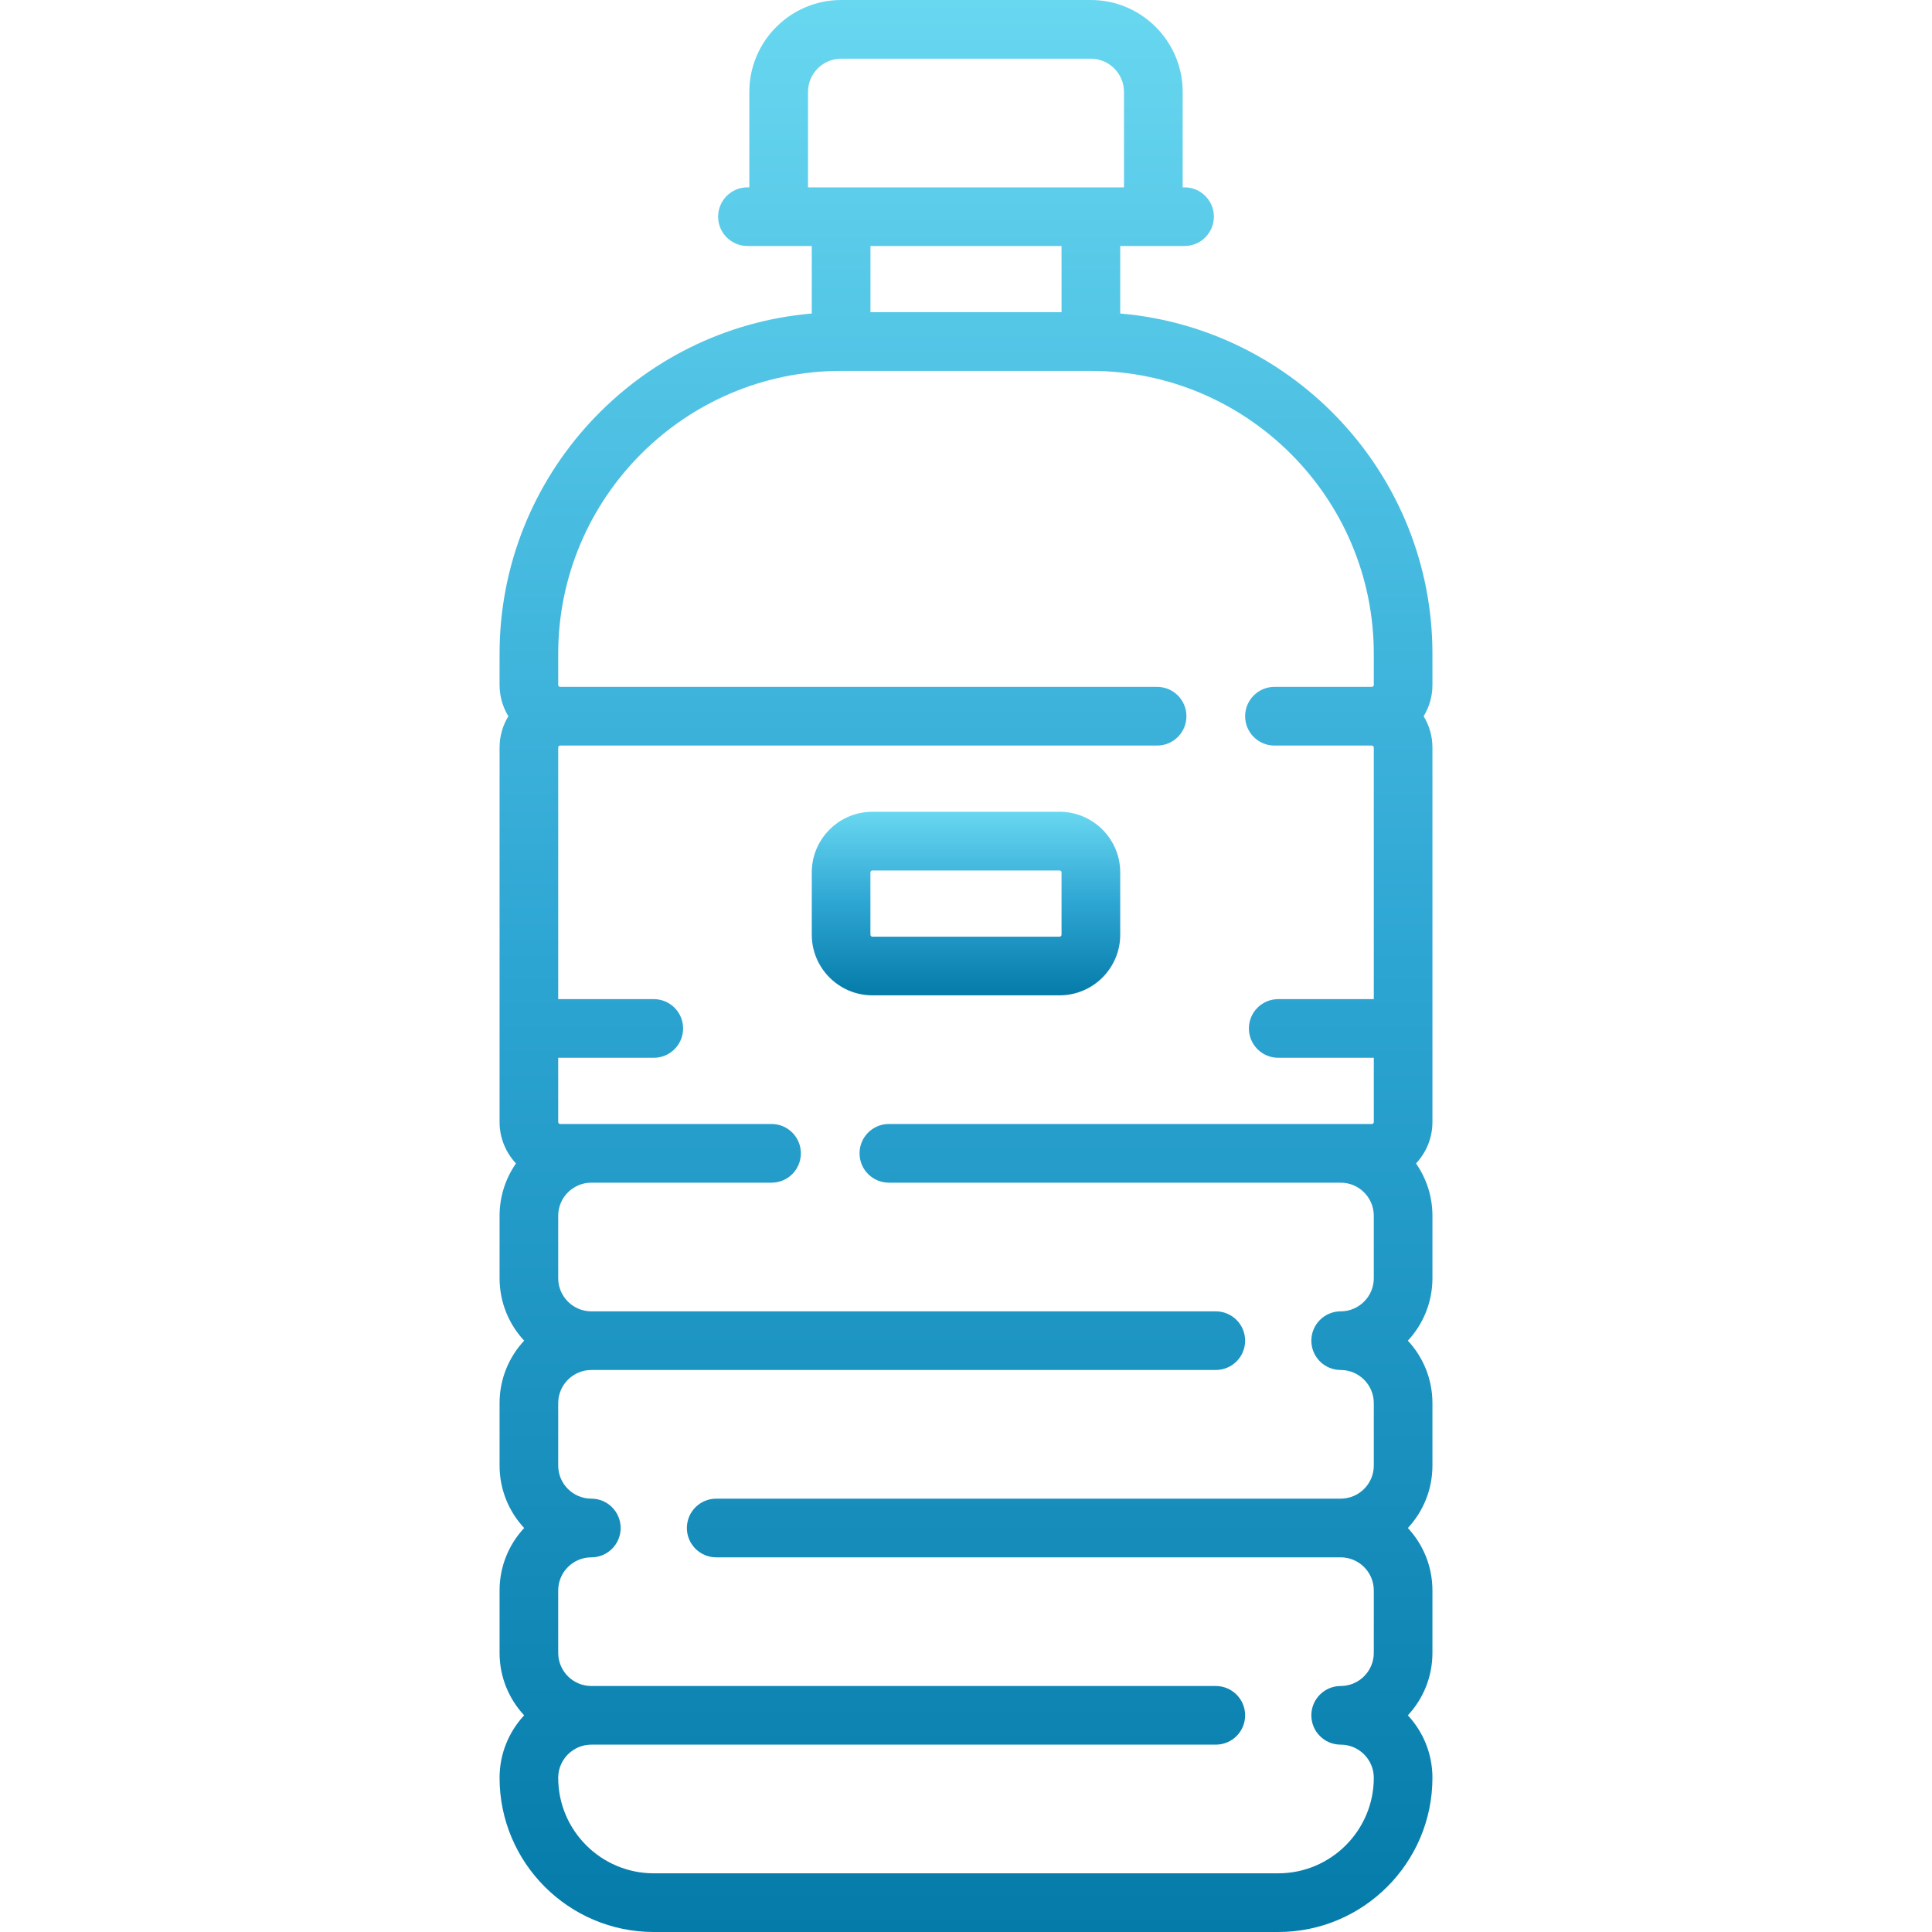 <svg width="40" height="40" viewBox="0 0 40 40" fill="none" xmlns="http://www.w3.org/2000/svg">
<g clip-path="url(#clip0_128_856)">
<path d="M29.657 13.536C29.657 9.841 26.809 6.8 23.193 6.491V5.093H24.525C24.86 5.093 25.132 4.821 25.132 4.486C25.132 4.15 24.86 3.879 24.525 3.879H24.486V1.903C24.486 0.854 23.632 -3.8147e-06 22.583 -3.8147e-06H17.417C16.368 -3.8147e-06 15.514 0.854 15.514 1.903V3.879H15.475C15.139 3.879 14.868 4.15 14.868 4.486C14.868 4.821 15.139 5.093 15.475 5.093H16.807V6.491C13.191 6.8 10.343 9.841 10.343 13.536V14.182C10.343 14.419 10.41 14.64 10.525 14.829C10.41 15.018 10.343 15.239 10.343 15.476V23.231C10.343 23.562 10.473 23.863 10.683 24.088C10.469 24.395 10.343 24.769 10.343 25.171V26.464C10.343 26.963 10.536 27.418 10.852 27.757C10.536 28.096 10.343 28.551 10.343 29.05V30.343C10.343 30.842 10.536 31.296 10.852 31.636C10.536 31.975 10.343 32.43 10.343 32.928V34.221C10.343 34.72 10.536 35.175 10.852 35.514C10.536 35.854 10.343 36.308 10.343 36.807C10.343 38.568 11.775 40 13.536 40H26.464C28.225 40 29.657 38.568 29.657 36.807C29.657 36.308 29.464 35.854 29.148 35.514C29.464 35.175 29.657 34.72 29.657 34.221V32.928C29.657 32.43 29.464 31.975 29.148 31.636C29.464 31.296 29.657 30.842 29.657 30.343V29.05C29.657 28.551 29.464 28.096 29.148 27.757C29.464 27.418 29.657 26.963 29.657 26.464V25.171C29.657 24.769 29.531 24.395 29.317 24.088C29.527 23.863 29.657 23.562 29.657 23.231V15.476C29.657 15.239 29.59 15.018 29.475 14.829C29.59 14.64 29.657 14.419 29.657 14.182V13.536H29.657ZM16.729 1.903C16.729 1.523 17.038 1.215 17.417 1.215H22.583C22.962 1.215 23.271 1.523 23.271 1.903V3.879H16.729V1.903ZM21.978 5.093V6.464H18.022V5.093H21.978ZM28.443 26.464C28.443 26.842 28.135 27.15 27.757 27.15C27.422 27.15 27.15 27.422 27.15 27.757C27.15 28.093 27.422 28.364 27.757 28.364C28.135 28.364 28.443 28.672 28.443 29.05V30.343C28.443 30.721 28.135 31.028 27.757 31.028H14.829C14.493 31.028 14.221 31.3 14.221 31.636C14.221 31.971 14.493 32.243 14.829 32.243H27.757C28.135 32.243 28.443 32.55 28.443 32.928V34.221C28.443 34.599 28.135 34.907 27.757 34.907C27.422 34.907 27.15 35.179 27.15 35.514C27.15 35.85 27.422 36.121 27.757 36.121C28.135 36.121 28.443 36.429 28.443 36.807C28.443 37.898 27.555 38.785 26.464 38.785H13.536C12.445 38.785 11.557 37.898 11.557 36.807C11.557 36.429 11.865 36.121 12.243 36.121H25.171C25.507 36.121 25.779 35.85 25.779 35.514C25.779 35.179 25.507 34.907 25.171 34.907H12.243C11.865 34.907 11.557 34.599 11.557 34.221V32.928C11.557 32.55 11.865 32.243 12.243 32.243C12.578 32.243 12.85 31.971 12.85 31.636C12.85 31.3 12.578 31.028 12.243 31.028C11.865 31.028 11.557 30.721 11.557 30.343V29.05C11.557 28.672 11.865 28.364 12.243 28.364H25.171C25.507 28.364 25.779 28.093 25.779 27.757C25.779 27.422 25.507 27.15 25.171 27.15H12.243C11.865 27.15 11.557 26.842 11.557 26.464V25.171C11.557 24.793 11.865 24.486 12.243 24.486H15.974C16.31 24.486 16.581 24.214 16.581 23.878C16.581 23.543 16.31 23.271 15.974 23.271H11.598C11.575 23.271 11.557 23.253 11.557 23.231V21.9H13.536C13.871 21.9 14.143 21.628 14.143 21.293C14.143 20.957 13.871 20.686 13.536 20.686H11.557V15.476C11.557 15.454 11.575 15.436 11.598 15.436H23.957C24.292 15.436 24.564 15.164 24.564 14.829C24.564 14.493 24.292 14.221 23.957 14.221H11.598C11.598 14.221 11.597 14.221 11.597 14.221C11.597 14.221 11.597 14.221 11.597 14.221C11.575 14.221 11.557 14.204 11.557 14.182V13.536C11.557 10.306 14.185 7.679 17.414 7.679H22.586C25.815 7.679 28.443 10.306 28.443 13.536V14.182C28.443 14.204 28.425 14.221 28.404 14.221C28.403 14.221 28.403 14.221 28.403 14.221C28.403 14.221 28.402 14.221 28.402 14.221H26.386C26.051 14.221 25.779 14.493 25.779 14.829C25.779 15.164 26.051 15.436 26.386 15.436H28.402C28.424 15.436 28.443 15.454 28.443 15.476V20.686H26.464C26.129 20.686 25.857 20.957 25.857 21.293C25.857 21.628 26.129 21.9 26.464 21.9H28.443V23.231C28.443 23.253 28.424 23.271 28.402 23.271H18.403C18.068 23.271 17.796 23.543 17.796 23.878C17.796 24.214 18.068 24.486 18.403 24.486H27.757C28.135 24.486 28.443 24.793 28.443 25.171V26.464Z" fill="url(#paint0_linear_128_856)"/>
<path d="M21.938 20.607C22.63 20.607 23.193 20.044 23.193 19.352V18.062C23.193 17.37 22.63 16.807 21.938 16.807H18.062C17.37 16.807 16.807 17.37 16.807 18.062V19.352C16.807 20.044 17.37 20.607 18.062 20.607H21.938ZM18.021 19.352V18.062C18.021 18.04 18.039 18.022 18.062 18.022H21.938C21.96 18.022 21.978 18.04 21.978 18.062V19.352C21.978 19.375 21.96 19.393 21.938 19.393H18.062C18.039 19.393 18.021 19.375 18.021 19.352Z" fill="url(#paint1_linear_128_856)"/>
</g>
<defs>
<linearGradient id="paint0_linear_128_856" x1="20" y1="-3.8147e-06" x2="20" y2="40" gradientUnits="userSpaceOnUse">
<stop stop-color="#68D7F0"/>
<stop offset="0.5" stop-color="#2DA5D3"/>
<stop offset="1" stop-color="#057BA9"/>
</linearGradient>
<linearGradient id="paint1_linear_128_856" x1="20" y1="16.807" x2="20" y2="20.607" gradientUnits="userSpaceOnUse">
<stop stop-color="#68D7F0"/>
<stop offset="0.5" stop-color="#2DA5D3"/>
<stop offset="1" stop-color="#057BA9"/>
</linearGradient>
<clipPath id="clip0_128_856">
<rect width="40" height="40" fill="white"/>
</clipPath>
</defs>
</svg>
